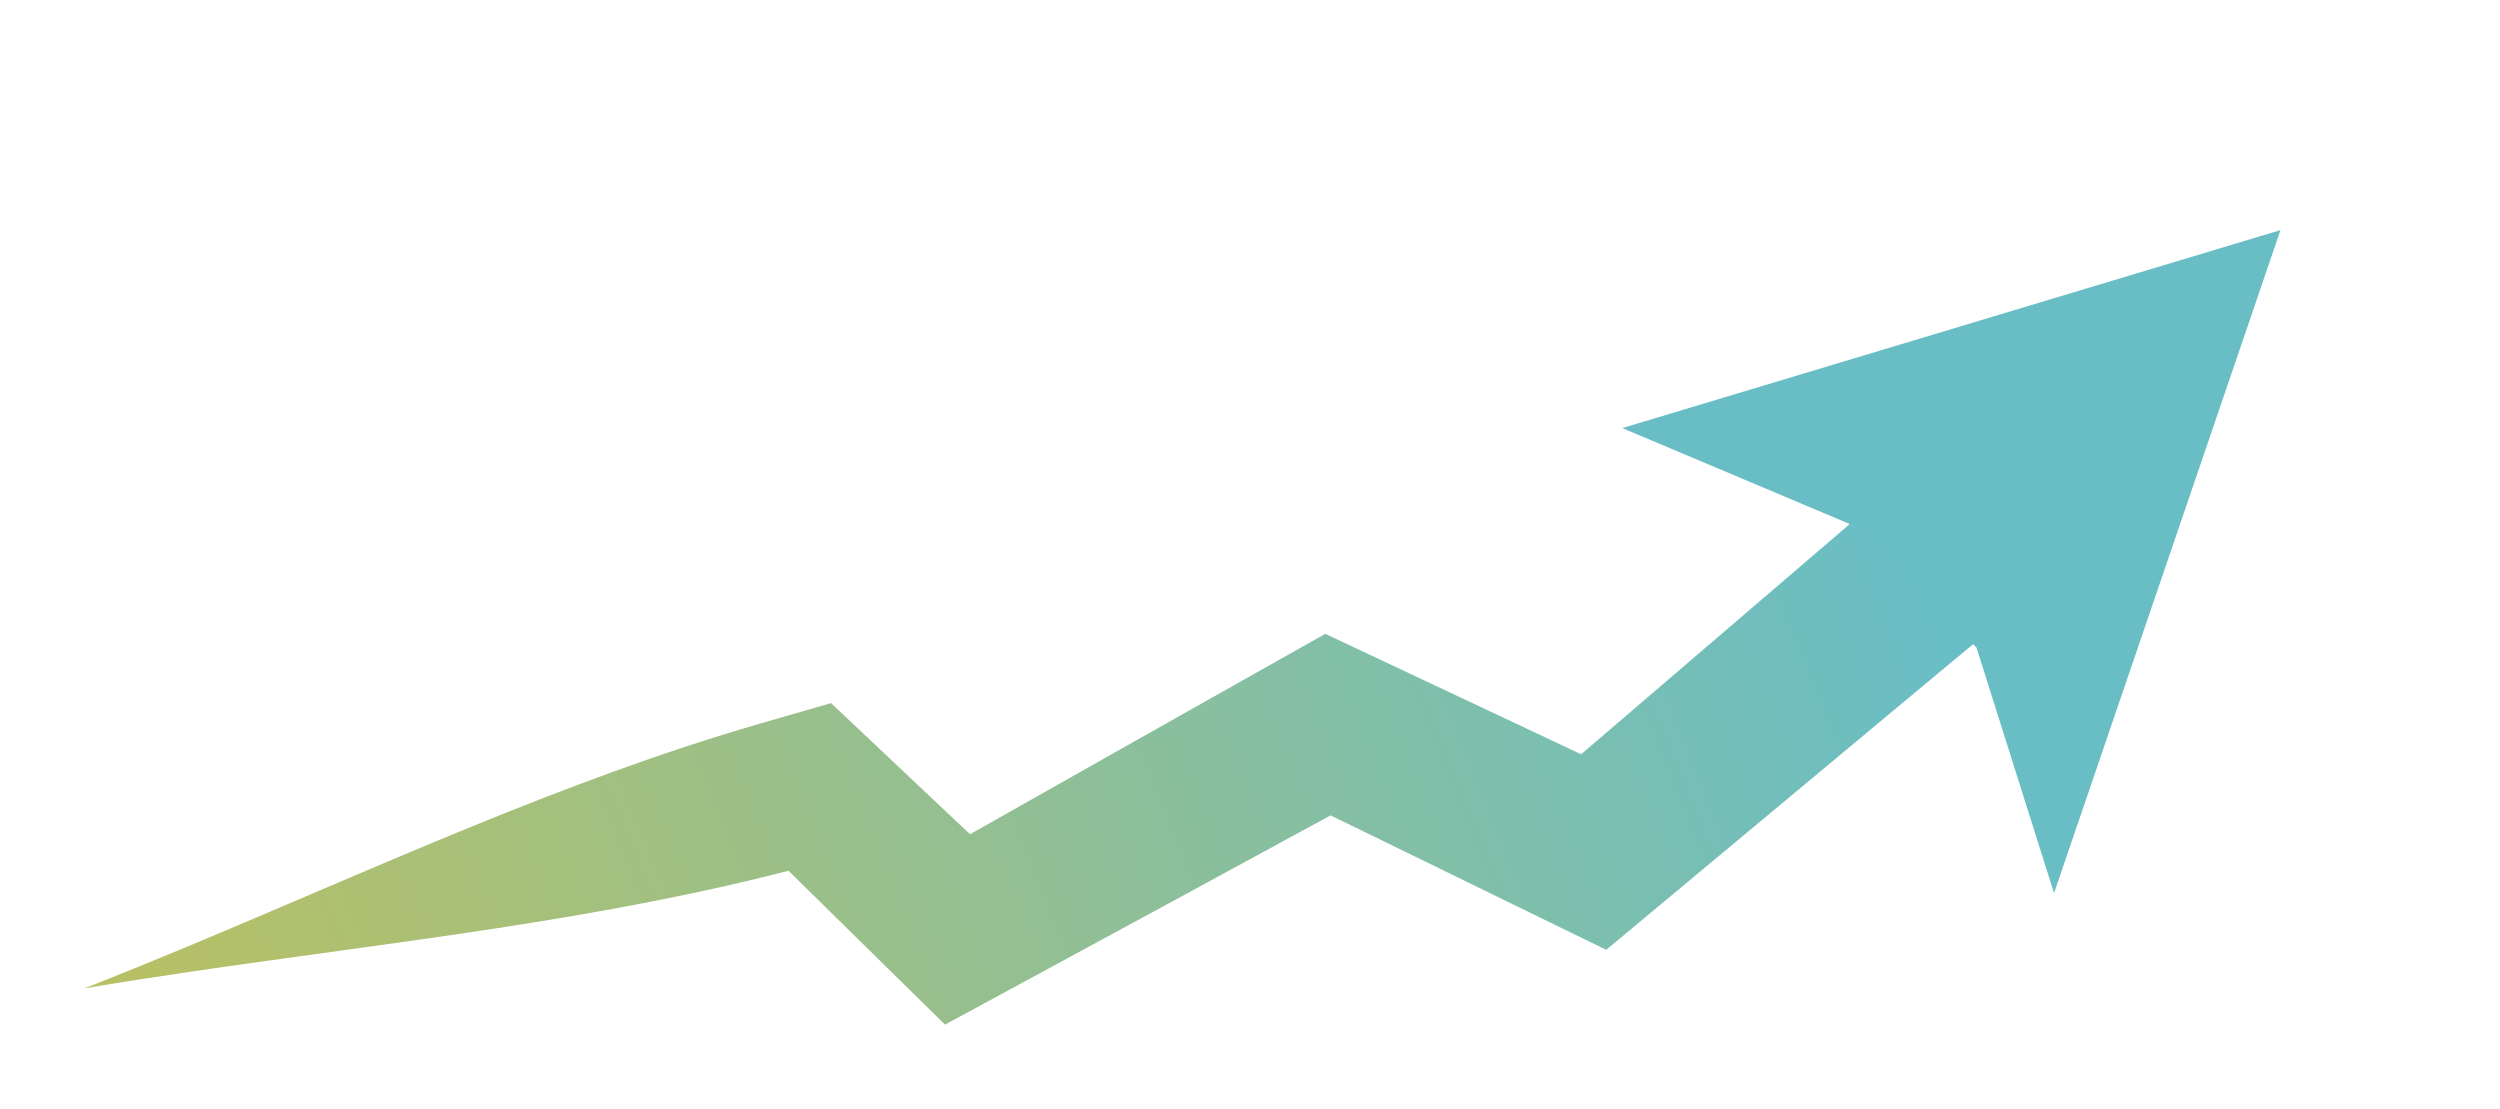 <svg preserveAspectRatio="none" width="100%" height="100%" overflow="visible" style="display: block;" viewBox="0 0 800 355" fill="none" xmlns="http://www.w3.org/2000/svg">
<g id="Group 48095468" filter="url(#filter0_d_524_17024)">
<path id="Vector 3" d="M27 316.275C38.429 314.349 49.901 312.576 61.396 310.888C126.62 301.309 192.596 294.448 255.837 277.713C259.169 276.831 262.501 275.949 265.832 275.066L242.734 269.212C258.326 284.571 273.932 299.916 289.55 315.248L302.41 327.874L318.671 319.072C358.361 297.587 398.017 276.041 437.659 254.469L413.985 255.164C442.236 268.956 470.493 282.734 498.75 296.513L513.991 303.945L527.292 292.858C558.176 267.116 589.061 241.374 619.963 215.654C628.825 208.279 637.688 200.905 646.553 193.534C634.676 179.48 622.8 165.426 610.923 151.372C602.177 158.884 593.429 166.393 584.679 173.9C554.165 200.081 523.633 226.24 493.101 252.399L521.643 248.744C493.201 235.351 464.759 221.957 436.311 208.577L424.084 202.826L412.637 209.272C373.313 231.417 334.002 253.587 294.726 275.819L323.848 279.643C307.943 264.609 292.026 249.587 276.094 234.581L265.913 224.992L252.996 228.726C249.685 229.684 246.374 230.641 243.064 231.6C180.225 249.788 120.122 277.851 59.266 303.196C48.54 307.663 37.791 312.046 27 316.275Z" fill="url(#paint0_linear_524_17024)"/>
<path id="Polygon 3" d="M729.753 73.633L657.292 285.804L632.472 207.21L614.324 189.062L593.71 168.447L519.134 136.986L729.753 73.633Z" fill="#69BEC6"/>
</g>
<defs>
<filter id="filter0_d_524_17024" x="0.11" y="46.743" width="756.532" height="308.02" filterUnits="userSpaceOnUse" color-interpolation-filters="sRGB">
<feFlood flood-opacity="0" result="BackgroundImageFix"/>
<feColorMatrix in="SourceAlpha" type="matrix" values="0 0 0 0 0 0 0 0 0 0 0 0 0 0 0 0 0 0 127 0" result="hardAlpha"/>
<feOffset/>
<feGaussianBlur stdDeviation="13.445"/>
<feComposite in2="hardAlpha" operator="out"/>
<feColorMatrix type="matrix" values="0 0 0 0 1 0 0 0 0 1 0 0 0 0 1 0 0 0 0.55 0"/>
<feBlend mode="normal" in2="BackgroundImageFix" result="effect1_dropShadow_524_17024"/>
<feBlend mode="normal" in="SourceGraphic" in2="effect1_dropShadow_524_17024" result="shape"/>
</filter>
<linearGradient id="paint0_linear_524_17024" x1="619.538" y1="168.835" x2="-528.48" y2="635.107" gradientUnits="userSpaceOnUse">
<stop stop-color="#68BEC7"/>
<stop offset="0.852" stop-color="#F6C218"/>
</linearGradient>
</defs>
</svg>
